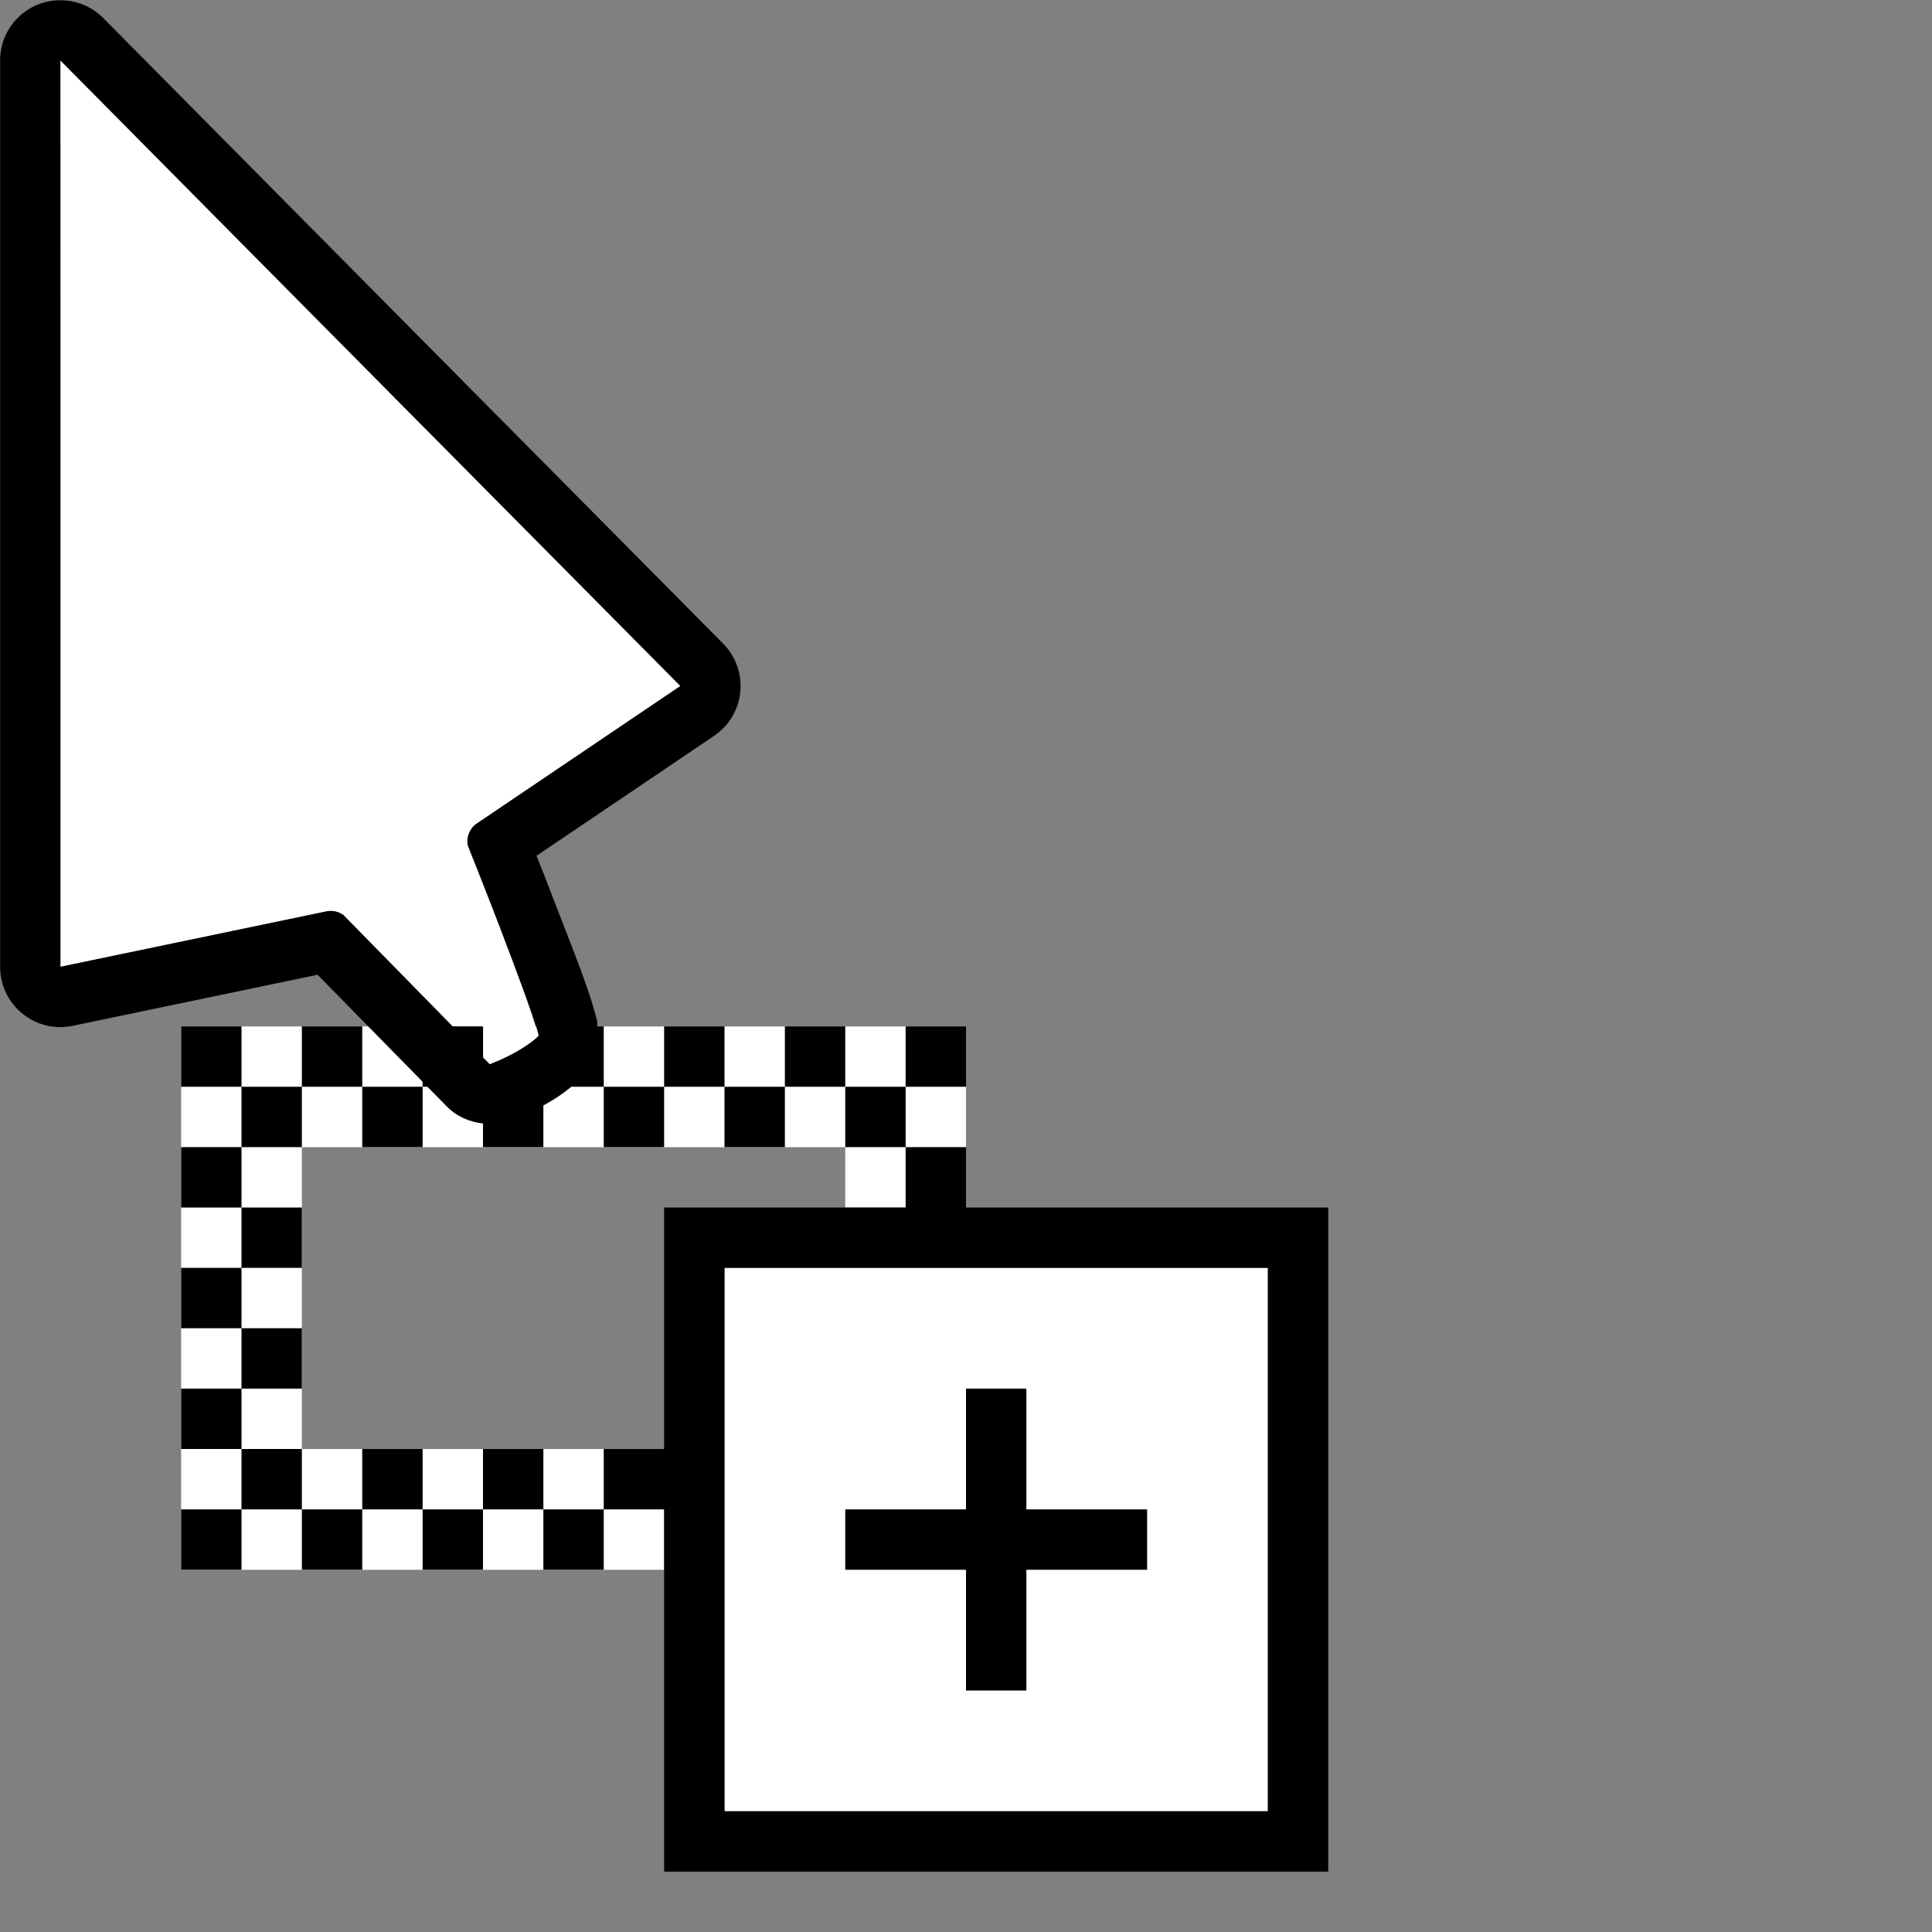 <svg height="32" viewBox="0 0 32 32" width="32" xmlns="http://www.w3.org/2000/svg"><rect x="0" y="0" width="32" height="32" fill="#808080" stroke="none"/><g stroke-width=".125"><path d="m1 1v3.844.24.916 1 9.014l4.406-.918c.098-.02.2.002.281.061l1.809 1.844h-.295-4.201v2 7h2 6v-2h-6v-5h9v1h2v-1-2h-6.131-1c-.089-.306-.324-.947-.578-1.609v-.002c-.278-.724-.543-1.385-.543-1.385-.028-.141.032-.285.15-.365l3.371-2.277-7.27-7.334-.152-.154-.848-.855-.084-.084zm11 20v9h9v-9z" fill="#fff"/><path d="m.99.004c-.547.005-.988.449-.988.996v15.014c-0.0.633.582 1.106 1.201.977l4.057-.846 1.74 1.773v.082h.08l.32.326c.164.167.377.258.6.283v.391h1v-.691c.013-.007.014-.006.027-.014.154-.086.288-.172.436-.295h.537v-1h-.107c-.004-.028.005-.056-.002-.084-.121-.506-.389-1.154-.67-1.885-.172-.449-.231-.597-.334-.857l2.941-1.986c.063-.043.12-.093.172-.148l.039-.039h-.004c.33-.395.304-.977-.059-1.342l-2.977-3.004-1-1.008-4-4.037-1-1.01-1.291-1.303c-.19-.191-.449-.296-.719-.293zm9.01 17.996v1h1v-1zm1 0h1v-1h-1zm1 0v1h1v-1zm1 0h1v-1h-1zm1 0v1h1v-1zm1 0h1v-1h-1zm0 1v1h-4v4h-1v1h1v6h11v-11h-6v-1zm-5 6h-1v1h1zm-1 0v-1h-1v1zm-1 0h-1v1h1zm-1 0v-1h-1v1zm-1 0h-1v1h1zm-1 0v-1h-1v1zm-1 0h-1v1h1zm0-1v-1h-1v1zm0-1h1v-1h-1zm0-1v-1h-1v1zm0-1h1v-1h-1zm0-1v-1h-1v1zm0-1h1v-1h-1zm0-1v-1h-1v1zm1 0h1v-1h-1zm1 0v1h1v-.555-.445zm-5-17 2 2.018 1 1.01 7.27 7.334-3.371 2.277c-.119.08-.179.225-.15.365 0 0 .265.661.543 1.385v.002c.278.724.571 1.51.631 1.758-.008.01-.011.016-.033.037-.07.067-.205.16-.348.24-.206.115-.324.157-.43.201l-.111-.113v-.514h-.504l-1.809-1.844c-.081-.059-.183-.081-.281-.061l-4.406.918v-9.014-1-.916-.24zm11 20h9v9h-9zm4 2v2h-2v1h2v2h1v-2h2v-1h-2v-2z"/></g></svg>